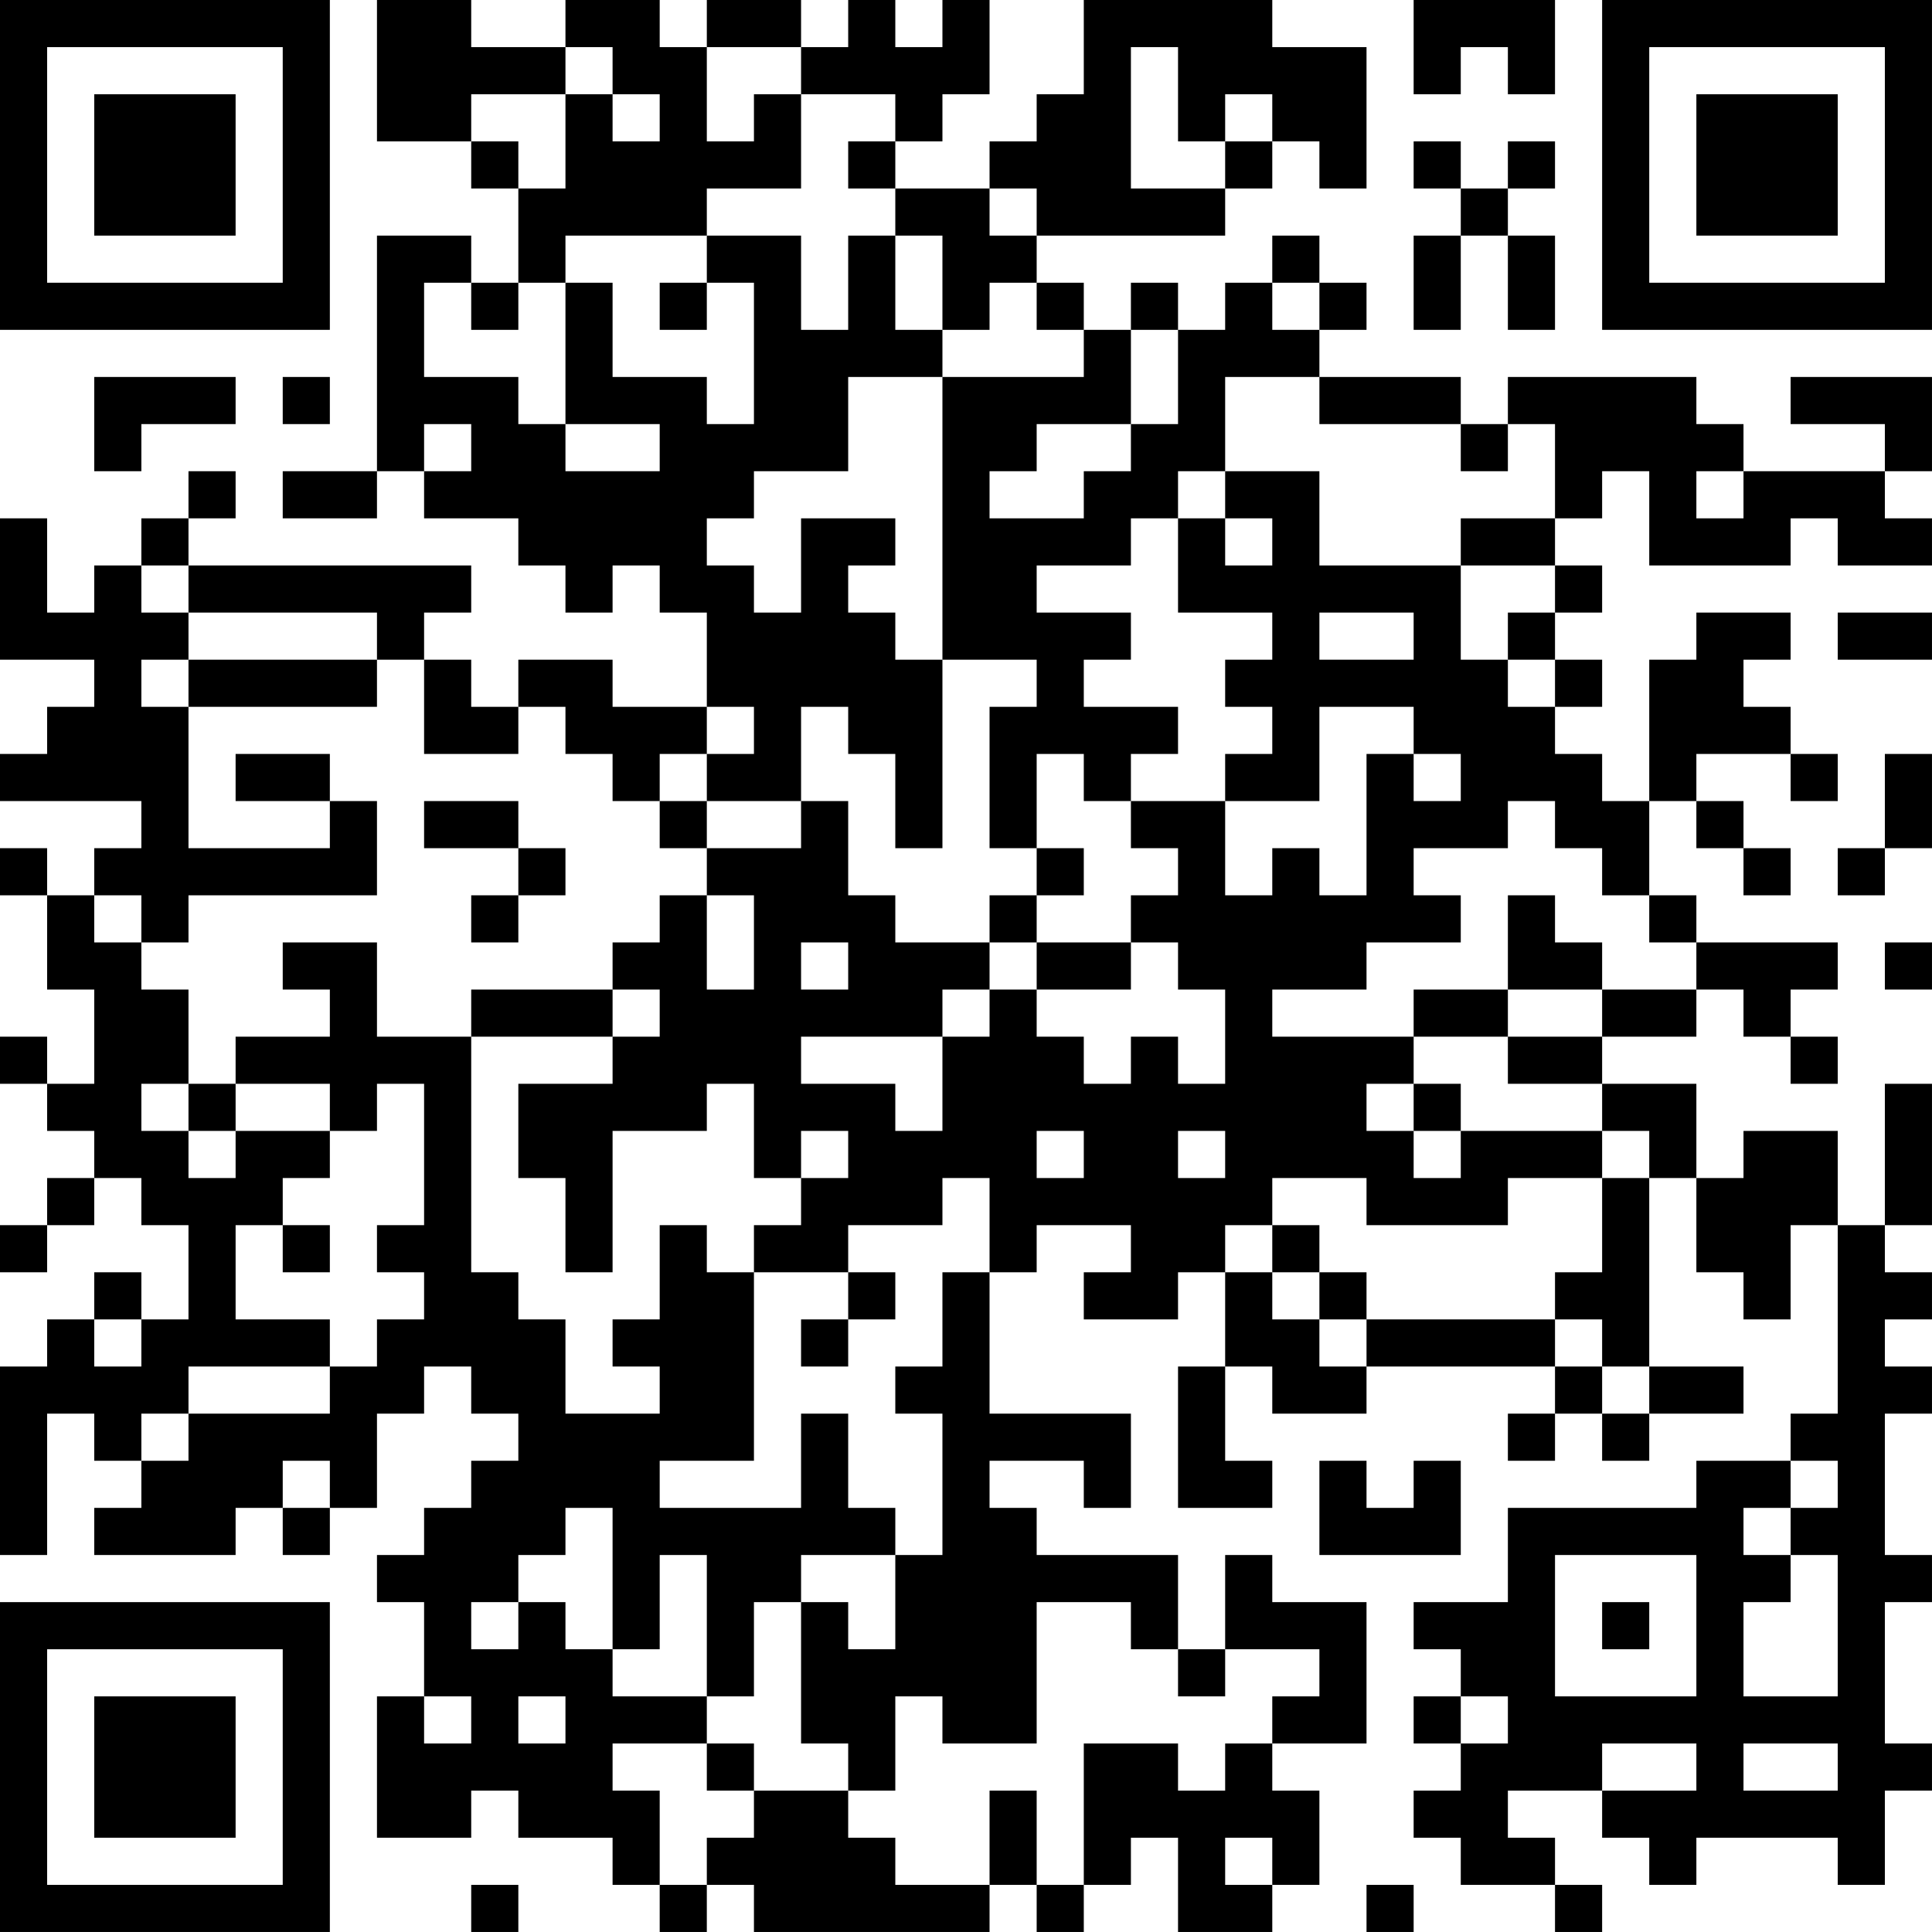 <?xml version="1.0" encoding="UTF-8"?>
<svg xmlns="http://www.w3.org/2000/svg" version="1.1" width="200" height="200" viewBox="0 0 200 200"><rect x="0" y="0" width="200" height="200" fill="#ffffff"/><g transform="scale(4.878)"><g transform="translate(0,0)"><path fill-rule="evenodd" d="M8 0L8 3L10 3L10 4L11 4L11 6L10 6L10 5L8 5L8 10L6 10L6 11L8 11L8 10L9 10L9 11L11 11L11 12L12 12L12 13L13 13L13 12L14 12L14 13L15 13L15 15L13 15L13 14L11 14L11 15L10 15L10 14L9 14L9 13L10 13L10 12L4 12L4 11L5 11L5 10L4 10L4 11L3 11L3 12L2 12L2 13L1 13L1 11L0 11L0 14L2 14L2 15L1 15L1 16L0 16L0 17L3 17L3 18L2 18L2 19L1 19L1 18L0 18L0 19L1 19L1 21L2 21L2 23L1 23L1 22L0 22L0 23L1 23L1 24L2 24L2 25L1 25L1 26L0 26L0 27L1 27L1 26L2 26L2 25L3 25L3 26L4 26L4 28L3 28L3 27L2 27L2 28L1 28L1 29L0 29L0 33L1 33L1 30L2 30L2 31L3 31L3 32L2 32L2 33L5 33L5 32L6 32L6 33L7 33L7 32L8 32L8 30L9 30L9 29L10 29L10 30L11 30L11 31L10 31L10 32L9 32L9 33L8 33L8 34L9 34L9 36L8 36L8 39L10 39L10 38L11 38L11 39L13 39L13 40L14 40L14 41L15 41L15 40L16 40L16 41L21 41L21 40L22 40L22 41L23 41L23 40L24 40L24 39L25 39L25 41L27 41L27 40L28 40L28 38L27 38L27 37L29 37L29 34L27 34L27 33L26 33L26 35L25 35L25 33L22 33L22 32L21 32L21 31L23 31L23 32L24 32L24 30L21 30L21 27L22 27L22 26L24 26L24 27L23 27L23 28L25 28L25 27L26 27L26 29L25 29L25 32L27 32L27 31L26 31L26 29L27 29L27 30L29 30L29 29L33 29L33 30L32 30L32 31L33 31L33 30L34 30L34 31L35 31L35 30L37 30L37 29L35 29L35 25L36 25L36 27L37 27L37 28L38 28L38 26L39 26L39 30L38 30L38 31L36 31L36 32L32 32L32 34L30 34L30 35L31 35L31 36L30 36L30 37L31 37L31 38L30 38L30 39L31 39L31 40L33 40L33 41L34 41L34 40L33 40L33 39L32 39L32 38L34 38L34 39L35 39L35 40L36 40L36 39L39 39L39 40L40 40L40 38L41 38L41 37L40 37L40 34L41 34L41 33L40 33L40 30L41 30L41 29L40 29L40 28L41 28L41 27L40 27L40 26L41 26L41 23L40 23L40 26L39 26L39 24L37 24L37 25L36 25L36 23L34 23L34 22L36 22L36 21L37 21L37 22L38 22L38 23L39 23L39 22L38 22L38 21L39 21L39 20L36 20L36 19L35 19L35 17L36 17L36 18L37 18L37 19L38 19L38 18L37 18L37 17L36 17L36 16L38 16L38 17L39 17L39 16L38 16L38 15L37 15L37 14L38 14L38 13L36 13L36 14L35 14L35 17L34 17L34 16L33 16L33 15L34 15L34 14L33 14L33 13L34 13L34 12L33 12L33 11L34 11L34 10L35 10L35 12L38 12L38 11L39 11L39 12L41 12L41 11L40 11L40 10L41 10L41 8L38 8L38 9L40 9L40 10L37 10L37 9L36 9L36 8L32 8L32 9L31 9L31 8L28 8L28 7L29 7L29 6L28 6L28 5L27 5L27 6L26 6L26 7L25 7L25 6L24 6L24 7L23 7L23 6L22 6L22 5L26 5L26 4L27 4L27 3L28 3L28 4L29 4L29 1L27 1L27 0L23 0L23 2L22 2L22 3L21 3L21 4L19 4L19 3L20 3L20 2L21 2L21 0L20 0L20 1L19 1L19 0L18 0L18 1L17 1L17 0L15 0L15 1L14 1L14 0L12 0L12 1L10 1L10 0ZM30 0L30 2L31 2L31 1L32 1L32 2L33 2L33 0ZM12 1L12 2L10 2L10 3L11 3L11 4L12 4L12 2L13 2L13 3L14 3L14 2L13 2L13 1ZM15 1L15 3L16 3L16 2L17 2L17 4L15 4L15 5L12 5L12 6L11 6L11 7L10 7L10 6L9 6L9 8L11 8L11 9L12 9L12 10L14 10L14 9L12 9L12 6L13 6L13 8L15 8L15 9L16 9L16 6L15 6L15 5L17 5L17 7L18 7L18 5L19 5L19 7L20 7L20 8L18 8L18 10L16 10L16 11L15 11L15 12L16 12L16 13L17 13L17 11L19 11L19 12L18 12L18 13L19 13L19 14L20 14L20 18L19 18L19 16L18 16L18 15L17 15L17 17L15 17L15 16L16 16L16 15L15 15L15 16L14 16L14 17L13 17L13 16L12 16L12 15L11 15L11 16L9 16L9 14L8 14L8 13L4 13L4 12L3 12L3 13L4 13L4 14L3 14L3 15L4 15L4 18L7 18L7 17L8 17L8 19L4 19L4 20L3 20L3 19L2 19L2 20L3 20L3 21L4 21L4 23L3 23L3 24L4 24L4 25L5 25L5 24L7 24L7 25L6 25L6 26L5 26L5 28L7 28L7 29L4 29L4 30L3 30L3 31L4 31L4 30L7 30L7 29L8 29L8 28L9 28L9 27L8 27L8 26L9 26L9 23L8 23L8 24L7 24L7 23L5 23L5 22L7 22L7 21L6 21L6 20L8 20L8 22L10 22L10 27L11 27L11 28L12 28L12 30L14 30L14 29L13 29L13 28L14 28L14 26L15 26L15 27L16 27L16 31L14 31L14 32L17 32L17 30L18 30L18 32L19 32L19 33L17 33L17 34L16 34L16 36L15 36L15 33L14 33L14 35L13 35L13 32L12 32L12 33L11 33L11 34L10 34L10 35L11 35L11 34L12 34L12 35L13 35L13 36L15 36L15 37L13 37L13 38L14 38L14 40L15 40L15 39L16 39L16 38L18 38L18 39L19 39L19 40L21 40L21 38L22 38L22 40L23 40L23 37L25 37L25 38L26 38L26 37L27 37L27 36L28 36L28 35L26 35L26 36L25 36L25 35L24 35L24 34L22 34L22 37L20 37L20 36L19 36L19 38L18 38L18 37L17 37L17 34L18 34L18 35L19 35L19 33L20 33L20 30L19 30L19 29L20 29L20 27L21 27L21 25L20 25L20 26L18 26L18 27L16 27L16 26L17 26L17 25L18 25L18 24L17 24L17 25L16 25L16 23L15 23L15 24L13 24L13 27L12 27L12 25L11 25L11 23L13 23L13 22L14 22L14 21L13 21L13 20L14 20L14 19L15 19L15 21L16 21L16 19L15 19L15 18L17 18L17 17L18 17L18 19L19 19L19 20L21 20L21 21L20 21L20 22L17 22L17 23L19 23L19 24L20 24L20 22L21 22L21 21L22 21L22 22L23 22L23 23L24 23L24 22L25 22L25 23L26 23L26 21L25 21L25 20L24 20L24 19L25 19L25 18L24 18L24 17L26 17L26 19L27 19L27 18L28 18L28 19L29 19L29 16L30 16L30 17L31 17L31 16L30 16L30 15L28 15L28 17L26 17L26 16L27 16L27 15L26 15L26 14L27 14L27 13L25 13L25 11L26 11L26 12L27 12L27 11L26 11L26 10L28 10L28 12L31 12L31 14L32 14L32 15L33 15L33 14L32 14L32 13L33 13L33 12L31 12L31 11L33 11L33 9L32 9L32 10L31 10L31 9L28 9L28 8L26 8L26 10L25 10L25 11L24 11L24 12L22 12L22 13L24 13L24 14L23 14L23 15L25 15L25 16L24 16L24 17L23 17L23 16L22 16L22 18L21 18L21 15L22 15L22 14L20 14L20 8L23 8L23 7L22 7L22 6L21 6L21 7L20 7L20 5L19 5L19 4L18 4L18 3L19 3L19 2L17 2L17 1ZM24 1L24 4L26 4L26 3L27 3L27 2L26 2L26 3L25 3L25 1ZM30 3L30 4L31 4L31 5L30 5L30 7L31 7L31 5L32 5L32 7L33 7L33 5L32 5L32 4L33 4L33 3L32 3L32 4L31 4L31 3ZM21 4L21 5L22 5L22 4ZM14 6L14 7L15 7L15 6ZM27 6L27 7L28 7L28 6ZM24 7L24 9L22 9L22 10L21 10L21 11L23 11L23 10L24 10L24 9L25 9L25 7ZM2 8L2 10L3 10L3 9L5 9L5 8ZM6 8L6 9L7 9L7 8ZM9 9L9 10L10 10L10 9ZM36 10L36 11L37 11L37 10ZM28 13L28 14L30 14L30 13ZM39 13L39 14L41 14L41 13ZM4 14L4 15L8 15L8 14ZM5 16L5 17L7 17L7 16ZM40 16L40 18L39 18L39 19L40 19L40 18L41 18L41 16ZM9 17L9 18L11 18L11 19L10 19L10 20L11 20L11 19L12 19L12 18L11 18L11 17ZM14 17L14 18L15 18L15 17ZM32 17L32 18L30 18L30 19L31 19L31 20L29 20L29 21L27 21L27 22L30 22L30 23L29 23L29 24L30 24L30 25L31 25L31 24L34 24L34 25L32 25L32 26L29 26L29 25L27 25L27 26L26 26L26 27L27 27L27 28L28 28L28 29L29 29L29 28L33 28L33 29L34 29L34 30L35 30L35 29L34 29L34 28L33 28L33 27L34 27L34 25L35 25L35 24L34 24L34 23L32 23L32 22L34 22L34 21L36 21L36 20L35 20L35 19L34 19L34 18L33 18L33 17ZM22 18L22 19L21 19L21 20L22 20L22 21L24 21L24 20L22 20L22 19L23 19L23 18ZM32 19L32 21L30 21L30 22L32 22L32 21L34 21L34 20L33 20L33 19ZM17 20L17 21L18 21L18 20ZM40 20L40 21L41 21L41 20ZM10 21L10 22L13 22L13 21ZM4 23L4 24L5 24L5 23ZM30 23L30 24L31 24L31 23ZM22 24L22 25L23 25L23 24ZM25 24L25 25L26 25L26 24ZM6 26L6 27L7 27L7 26ZM27 26L27 27L28 27L28 28L29 28L29 27L28 27L28 26ZM18 27L18 28L17 28L17 29L18 29L18 28L19 28L19 27ZM2 28L2 29L3 29L3 28ZM6 31L6 32L7 32L7 31ZM28 31L28 33L31 33L31 31L30 31L30 32L29 32L29 31ZM38 31L38 32L37 32L37 33L38 33L38 34L37 34L37 36L39 36L39 33L38 33L38 32L39 32L39 31ZM33 33L33 36L36 36L36 33ZM34 34L34 35L35 35L35 34ZM9 36L9 37L10 37L10 36ZM11 36L11 37L12 37L12 36ZM31 36L31 37L32 37L32 36ZM15 37L15 38L16 38L16 37ZM34 37L34 38L36 38L36 37ZM37 37L37 38L39 38L39 37ZM26 39L26 40L27 40L27 39ZM10 40L10 41L11 41L11 40ZM29 40L29 41L30 41L30 40ZM0 0L0 7L7 7L7 0ZM1 1L1 6L6 6L6 1ZM2 2L2 5L5 5L5 2ZM34 0L34 7L41 7L41 0ZM35 1L35 6L40 6L40 1ZM36 2L36 5L39 5L39 2ZM0 34L0 41L7 41L7 34ZM1 35L1 40L6 40L6 35ZM2 36L2 39L5 39L5 36Z" fill="#000000"/></g></g></svg>
